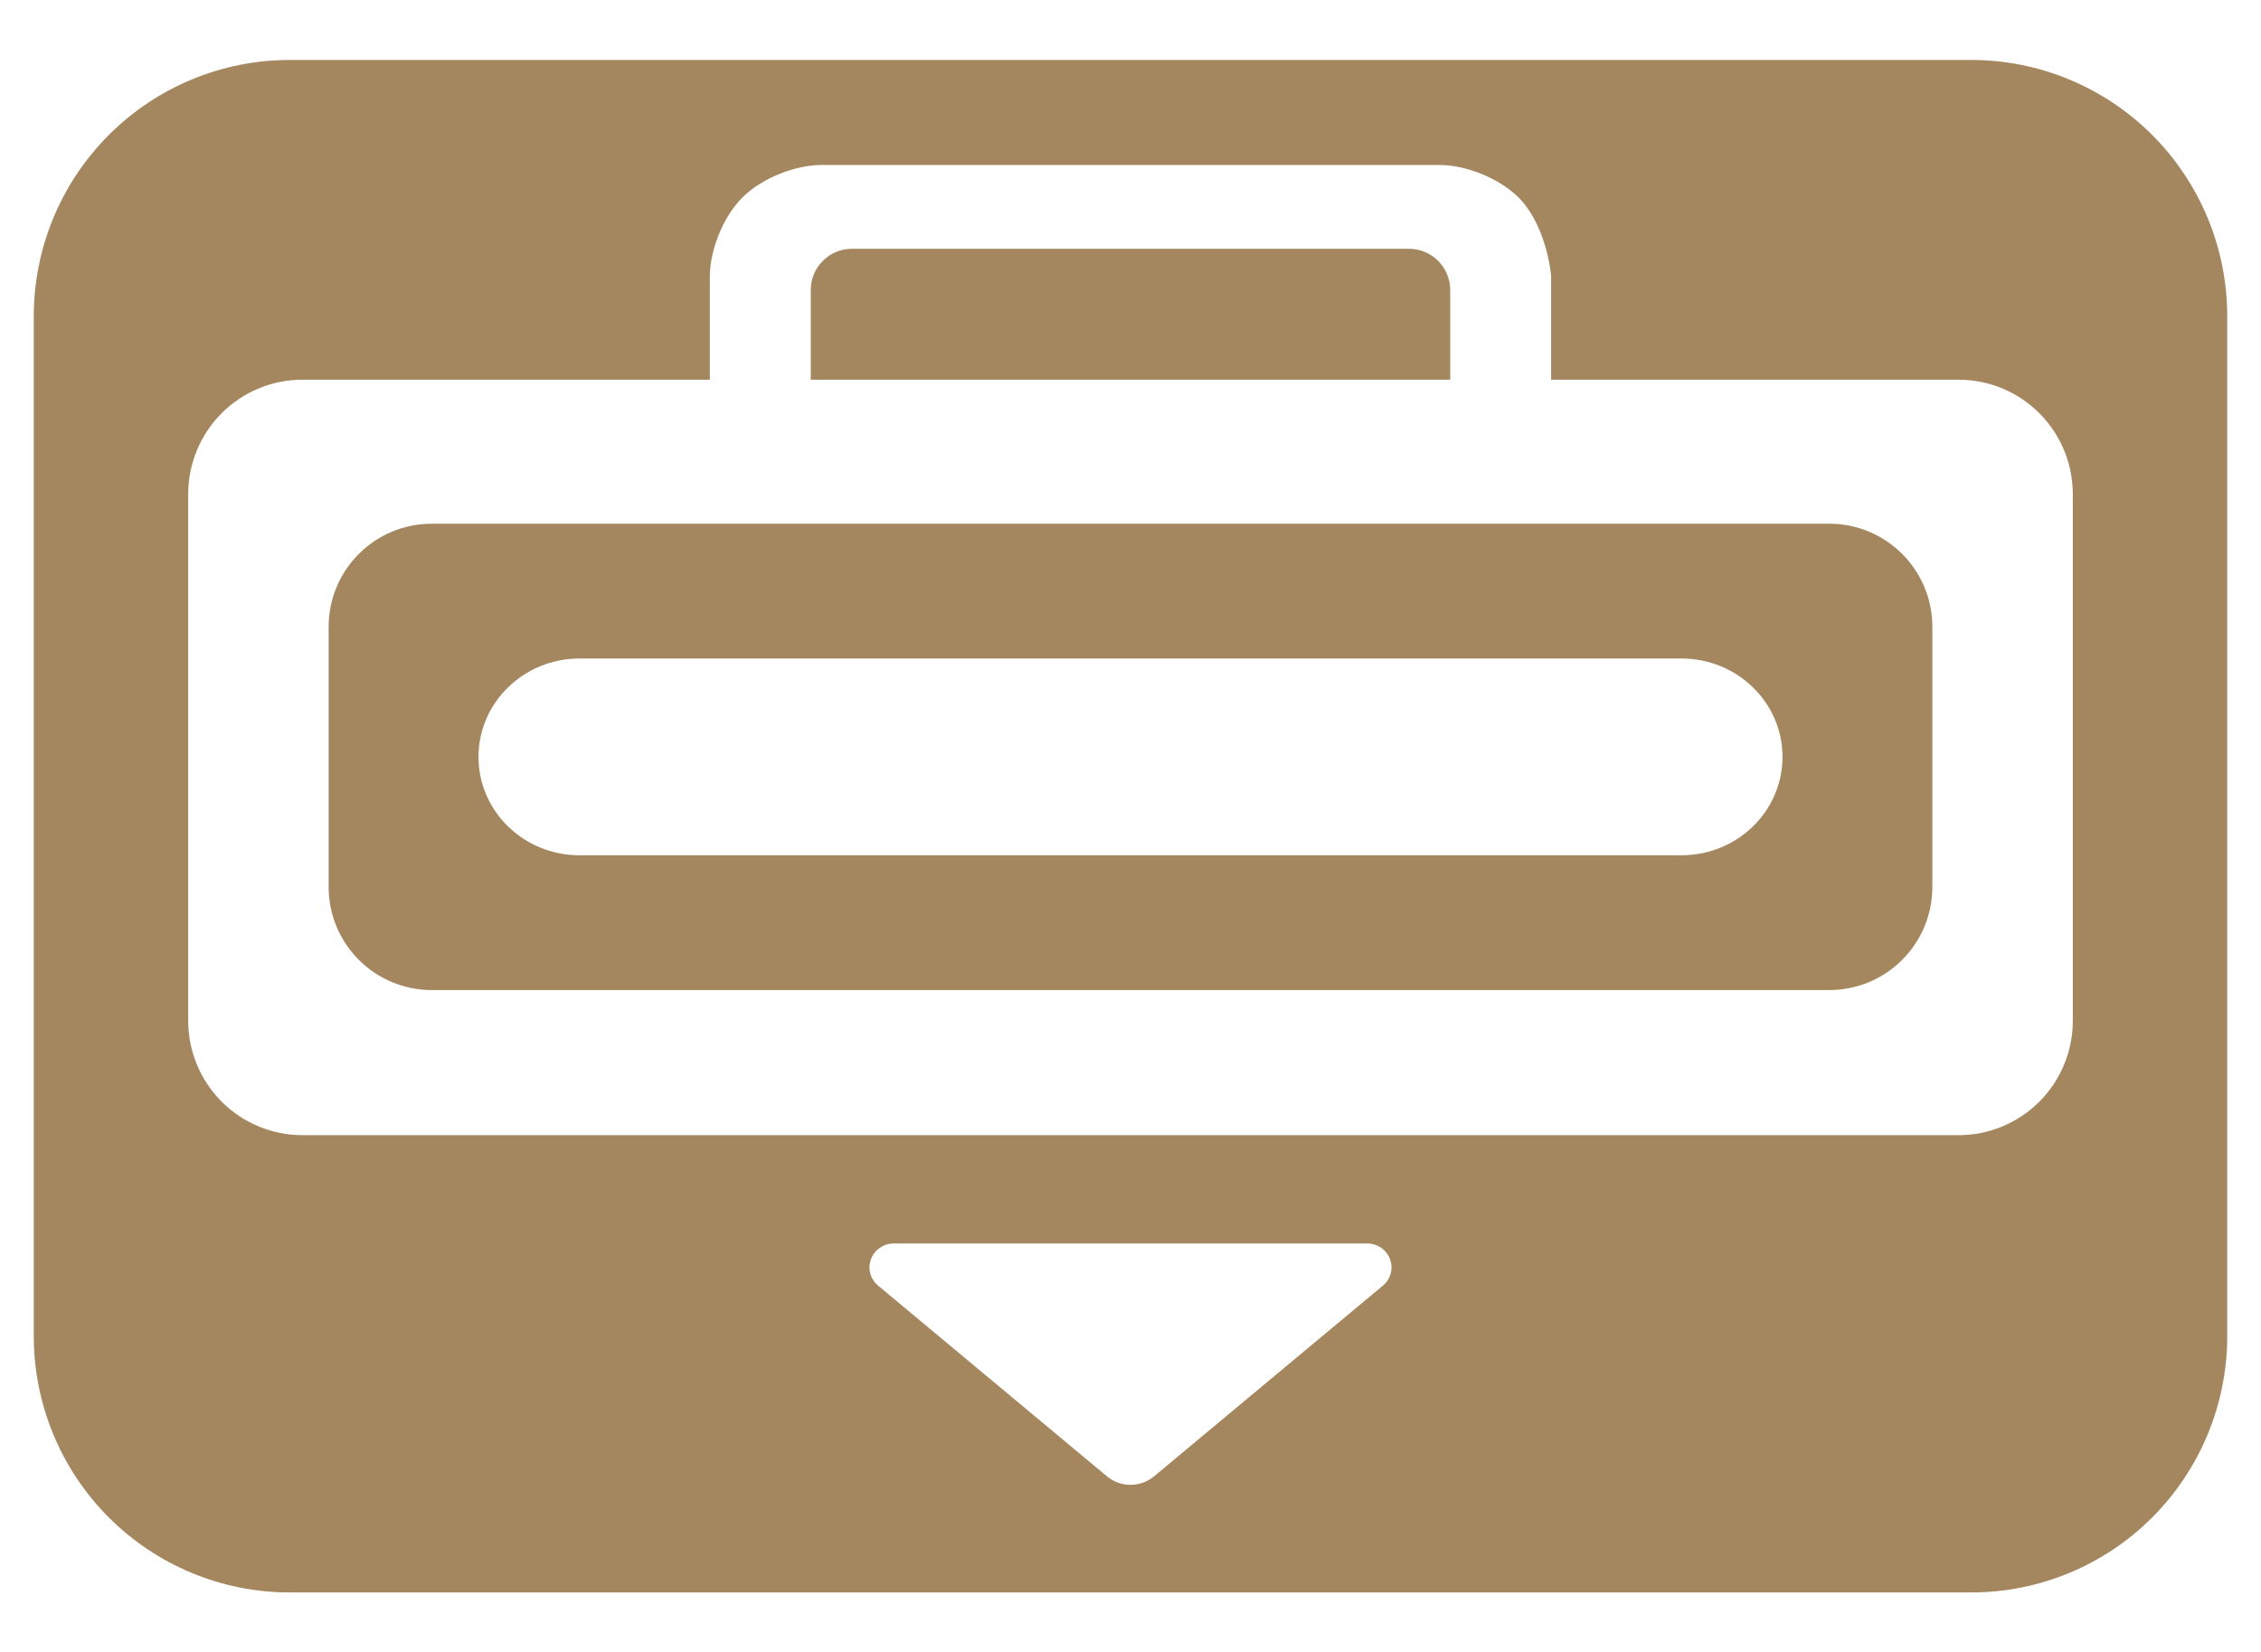 <svg viewBox="0 0 1000 730.988" xmlns="http://www.w3.org/2000/svg"><path fill="rgb(165, 135, 95)" d="m985.067 139.932v451.123c0 30.075-11.924 58.92-33.15 80.186-21.226 21.269-50.015 33.216-80.032 33.216h-743.77c-30.017 0-58.806-11.947-80.032-33.216-21.226-21.266-33.15-50.111-33.15-80.186v-451.123c0-30.075 11.924-58.92 33.15-80.186 21.226-21.269 50.015-33.216 80.032-33.216h743.77c30.017 0 58.806 11.947 80.032 33.216 21.226 21.266 33.15 50.111 33.15 80.186zm-68.302 78.658c0-13.426-5.323-26.305-14.802-35.798-9.475-9.494-22.325-14.827-35.725-14.827h-180.199v-45.833c-1.096-10.888-5.514-25.867-14.368-34.73-8.858-8.868-23.832-14.408-34.733-14.408-56.753 0-217.134 0-273.889 0-10.896 0-25.877 5.542-34.736 14.41-8.854 8.863-14.363 23.84-14.363 34.728v45.832.001h-180.188c-13.4 0-26.25 5.333-35.725 14.827-9.479 9.493-14.802 22.372-14.802 35.798v232.953c0 13.426 5.323 26.306 14.802 35.8 9.475 9.493 22.325 14.827 35.725 14.827h732.476c13.4 0 26.25-5.334 35.725-14.827 9.479-9.494 14.802-22.374 14.802-35.8zm-427.165 434.511c6.001 5.002 14.802 5.002 20.803 0 21.637-18.036 71.911-59.938 101.235-84.381 3.435-2.862 4.694-7.536 3.14-11.698-1.544-4.166-5.575-6.933-10.075-6.933-51.54 0-157.863 0-209.401 0-4.51 0-8.534 2.767-10.085 6.933-1.546 4.162-.293 8.836 3.148 11.698 29.323 24.443 79.6 66.345 101.235 84.381zm151.807-485.137h-282.825s0-29.871 0-39.676c0-4.833 1.916-9.468 5.325-12.884 3.412-3.417 8.039-5.338 12.861-5.338h246.452c4.823 0 9.449 1.921 12.859 5.338 3.412 3.416 5.328 8.051 5.328 12.884zm-450.457 63.717h618.097c25.181 0 45.595 20.414 45.595 45.595v115.108c0 25.182-20.414 45.596-45.595 45.596h-618.097c-25.181 0-45.595-20.414-45.595-45.596v-115.108c0-25.181 20.414-45.595 45.595-45.595zm20.68 103.149c0 24.039 20.011 43.525 44.694 43.525h487.35c24.683 0 44.695-19.486 44.695-43.525 0-24.038-20.012-43.525-44.695-43.525h-487.35c-24.683 0-44.694 19.487-44.694 43.525z"/></svg>
